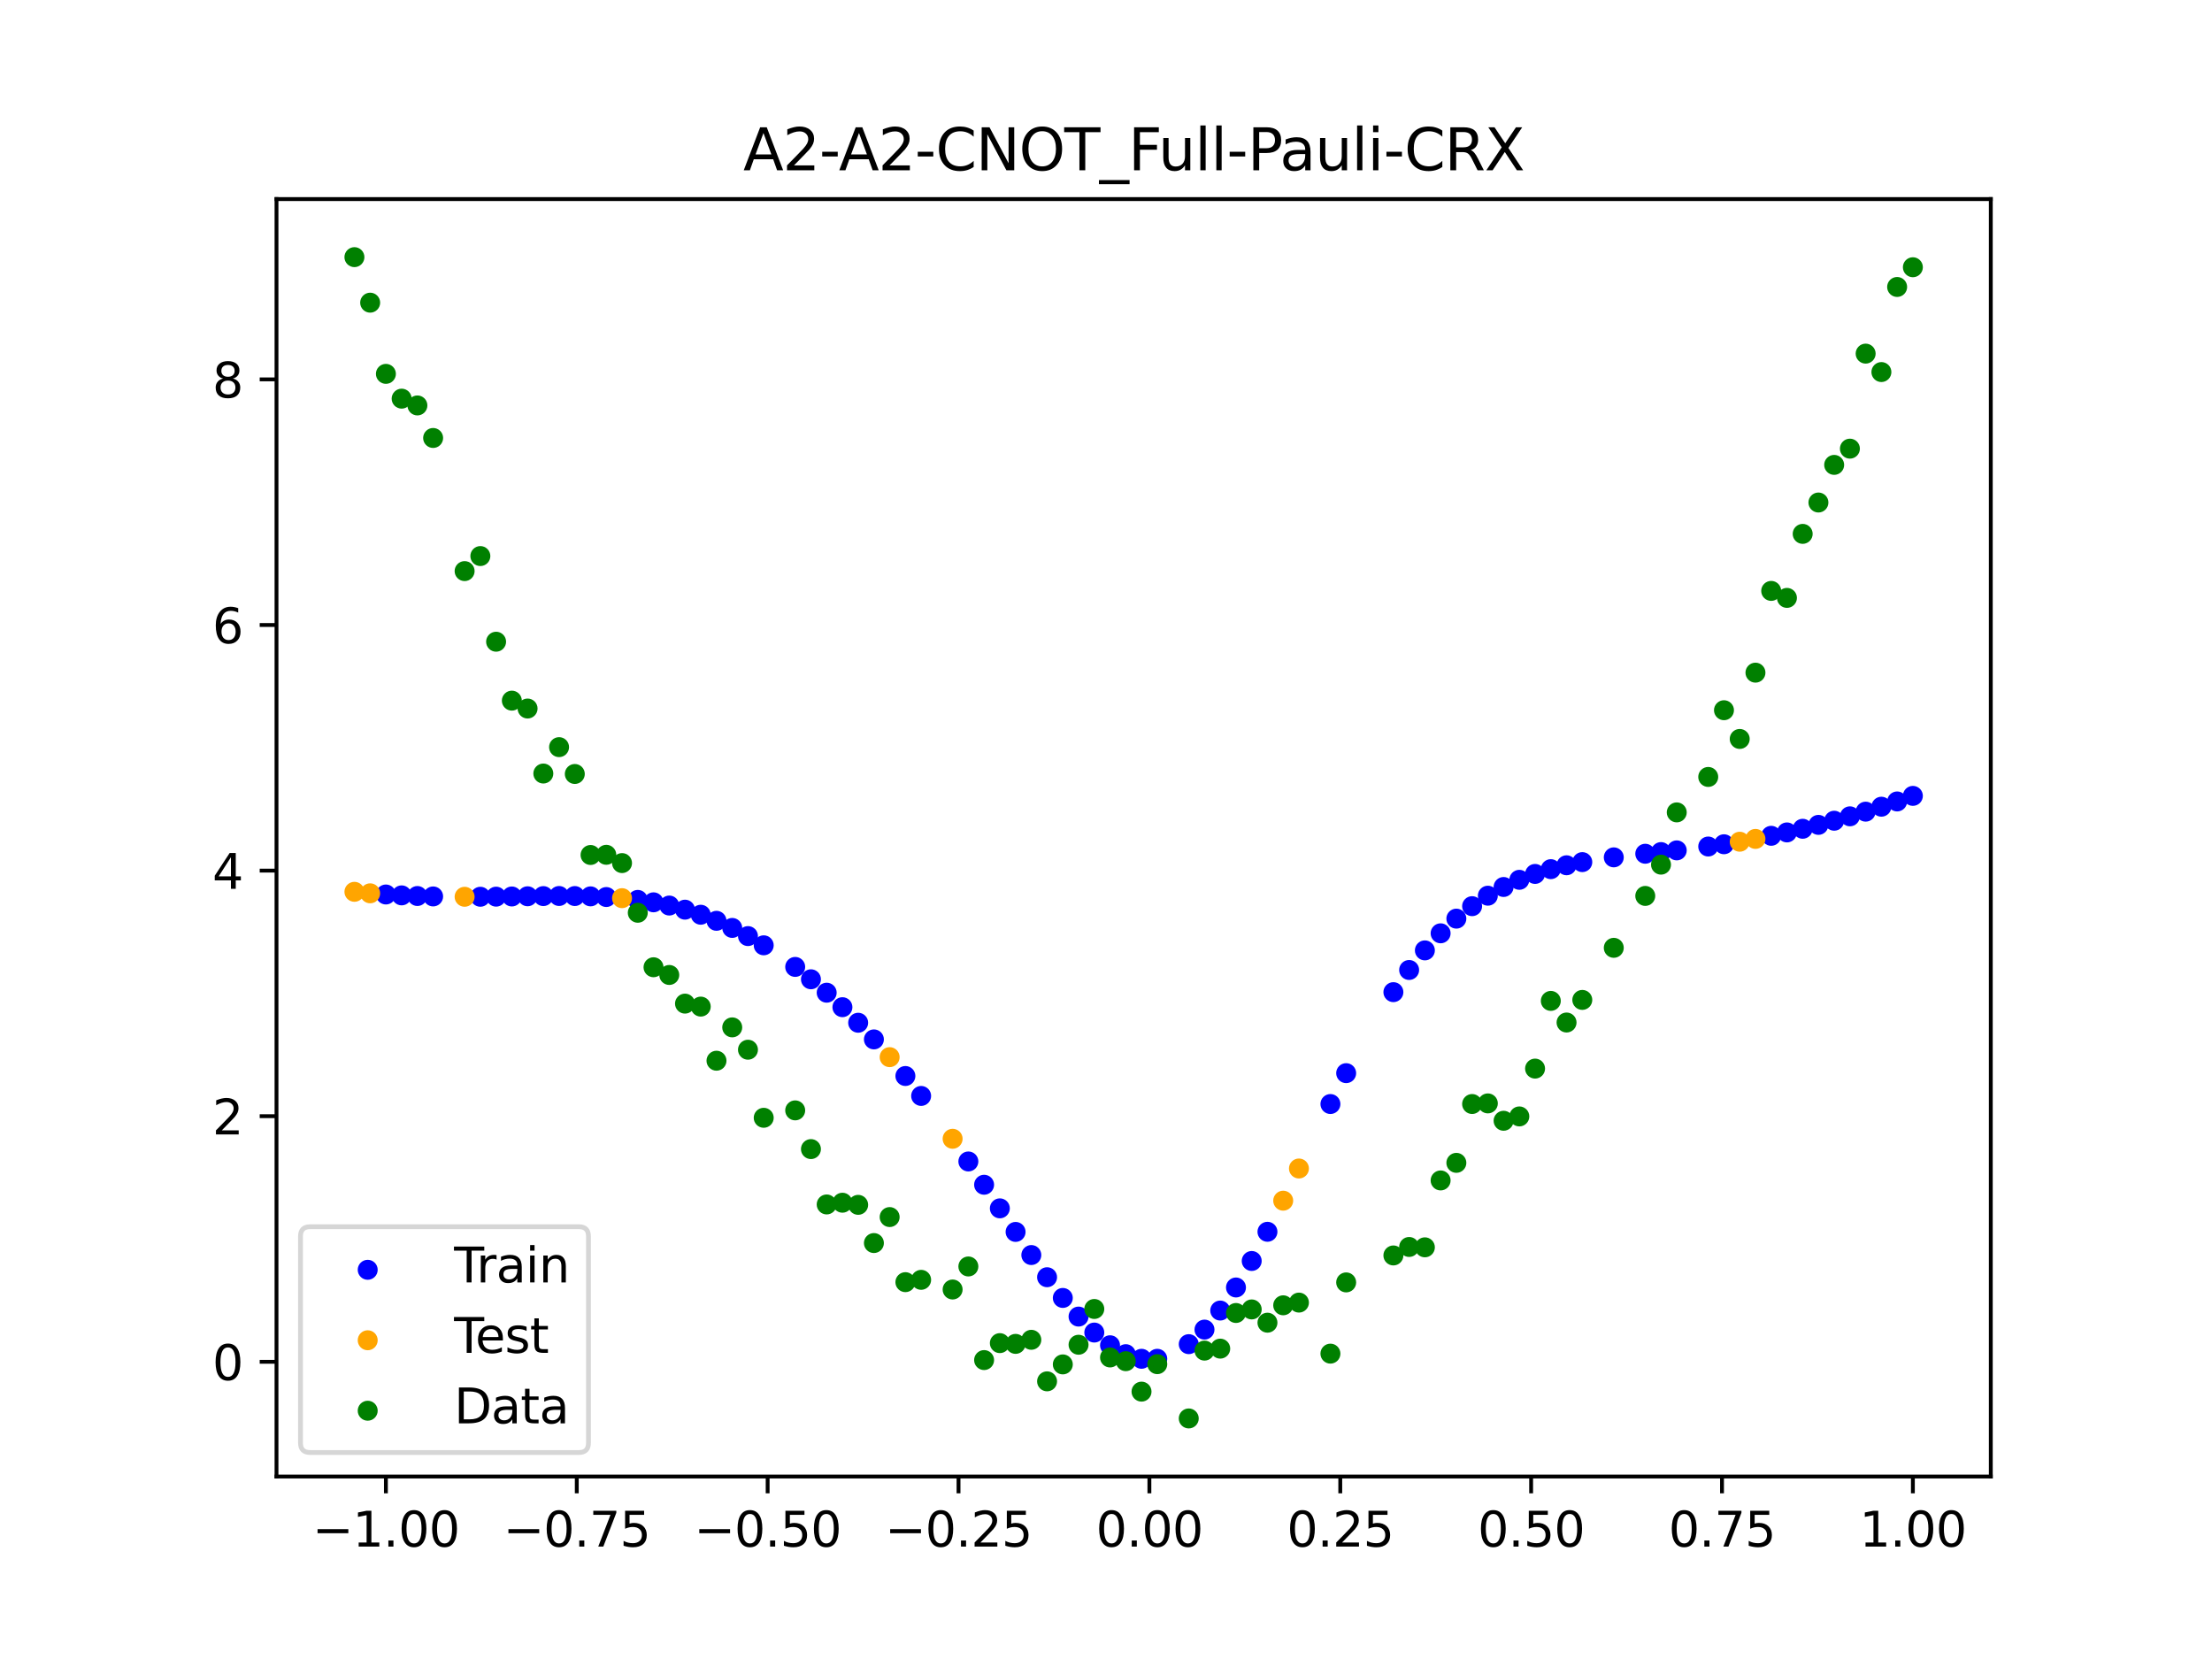 <?xml version="1.0" encoding="utf-8" standalone="no"?>
<!DOCTYPE svg PUBLIC "-//W3C//DTD SVG 1.1//EN"
  "http://www.w3.org/Graphics/SVG/1.1/DTD/svg11.dtd">
<svg xmlns:xlink="http://www.w3.org/1999/xlink" width="460.8pt" height="345.6pt" viewBox="0 0 460.8 345.6" xmlns="http://www.w3.org/2000/svg" version="1.1">
 <defs>
  <style type="text/css">*{stroke-linejoin: round; stroke-linecap: butt}</style>
 </defs>
 <g id="figure_1">
  <g id="patch_1">
   <path d="M 0 345.6 
L 460.8 345.6 
L 460.8 0 
L 0 0 
z
" style="fill: #ffffff"/>
  </g>
  <g id="axes_1">
   <g id="patch_2">
    <path d="M 57.6 307.584 
L 414.72 307.584 
L 414.72 41.472 
L 57.6 41.472 
z
" style="fill: #ffffff"/>
   </g>
   <g id="PathCollection_1">
    <defs>
     <path id="me5c4e32531" d="M 0 1.581 
C 0.419 1.581 0.822 1.415 1.118 1.118 
C 1.415 0.822 1.581 0.419 1.581 0 
C 1.581 -0.419 1.415 -0.822 1.118 -1.118 
C 0.822 -1.415 0.419 -1.581 0 -1.581 
C -0.419 -1.581 -0.822 -1.415 -1.118 -1.118 
C -1.415 -0.822 -1.581 -0.419 -1.581 0 
C -1.581 0.419 -1.415 0.822 -1.118 1.118 
C -0.822 1.415 -0.419 1.581 0 1.581 
z
" style="stroke: #0000ff"/>
    </defs>
    <g clip-path="url(#pb8f0d24a48)">
     <use xlink:href="#me5c4e32531" x="208.286" y="251.721" style="fill: #0000ff; stroke: #0000ff"/>
     <use xlink:href="#me5c4e32531" x="83.671" y="186.523" style="fill: #0000ff; stroke: #0000ff"/>
     <use xlink:href="#me5c4e32531" x="349.297" y="177.148" style="fill: #0000ff; stroke: #0000ff"/>
     <use xlink:href="#me5c4e32531" x="149.258" y="191.822" style="fill: #0000ff; stroke: #0000ff"/>
     <use xlink:href="#me5c4e32531" x="293.548" y="202.064" style="fill: #0000ff; stroke: #0000ff"/>
     <use xlink:href="#me5c4e32531" x="319.783" y="182.056" style="fill: #0000ff; stroke: #0000ff"/>
     <use xlink:href="#me5c4e32531" x="254.196" y="273.012" style="fill: #0000ff; stroke: #0000ff"/>
     <use xlink:href="#me5c4e32531" x="342.739" y="177.851" style="fill: #0000ff; stroke: #0000ff"/>
     <use xlink:href="#me5c4e32531" x="142.699" y="189.5" style="fill: #0000ff; stroke: #0000ff"/>
     <use xlink:href="#me5c4e32531" x="175.492" y="209.816" style="fill: #0000ff; stroke: #0000ff"/>
     <use xlink:href="#me5c4e32531" x="250.917" y="276.979" style="fill: #0000ff; stroke: #0000ff"/>
     <use xlink:href="#me5c4e32531" x="155.816" y="195.005" style="fill: #0000ff; stroke: #0000ff"/>
     <use xlink:href="#me5c4e32531" x="86.95" y="186.655" style="fill: #0000ff; stroke: #0000ff"/>
     <use xlink:href="#me5c4e32531" x="123.023" y="186.728" style="fill: #0000ff; stroke: #0000ff"/>
     <use xlink:href="#me5c4e32531" x="313.224" y="184.776" style="fill: #0000ff; stroke: #0000ff"/>
     <use xlink:href="#me5c4e32531" x="100.067" y="186.812" style="fill: #0000ff; stroke: #0000ff"/>
     <use xlink:href="#me5c4e32531" x="132.861" y="187.464" style="fill: #0000ff; stroke: #0000ff"/>
     <use xlink:href="#me5c4e32531" x="182.051" y="216.526" style="fill: #0000ff; stroke: #0000ff"/>
     <use xlink:href="#me5c4e32531" x="382.091" y="170.972" style="fill: #0000ff; stroke: #0000ff"/>
     <use xlink:href="#me5c4e32531" x="188.61" y="224.151" style="fill: #0000ff; stroke: #0000ff"/>
     <use xlink:href="#me5c4e32531" x="247.638" y="280.012" style="fill: #0000ff; stroke: #0000ff"/>
     <use xlink:href="#me5c4e32531" x="300.107" y="194.426" style="fill: #0000ff; stroke: #0000ff"/>
     <use xlink:href="#me5c4e32531" x="152.537" y="193.304" style="fill: #0000ff; stroke: #0000ff"/>
     <use xlink:href="#me5c4e32531" x="205.006" y="246.805" style="fill: #0000ff; stroke: #0000ff"/>
     <use xlink:href="#me5c4e32531" x="306.666" y="188.772" style="fill: #0000ff; stroke: #0000ff"/>
     <use xlink:href="#me5c4e32531" x="280.431" y="223.558" style="fill: #0000ff; stroke: #0000ff"/>
     <use xlink:href="#me5c4e32531" x="90.229" y="186.743" style="fill: #0000ff; stroke: #0000ff"/>
     <use xlink:href="#me5c4e32531" x="326.342" y="180.252" style="fill: #0000ff; stroke: #0000ff"/>
     <use xlink:href="#me5c4e32531" x="296.828" y="197.982" style="fill: #0000ff; stroke: #0000ff"/>
     <use xlink:href="#me5c4e32531" x="165.654" y="201.425" style="fill: #0000ff; stroke: #0000ff"/>
     <use xlink:href="#me5c4e32531" x="231.241" y="280.243" style="fill: #0000ff; stroke: #0000ff"/>
     <use xlink:href="#me5c4e32531" x="277.152" y="229.989" style="fill: #0000ff; stroke: #0000ff"/>
     <use xlink:href="#me5c4e32531" x="106.626" y="186.752" style="fill: #0000ff; stroke: #0000ff"/>
     <use xlink:href="#me5c4e32531" x="172.213" y="206.798" style="fill: #0000ff; stroke: #0000ff"/>
     <use xlink:href="#me5c4e32531" x="346.018" y="177.504" style="fill: #0000ff; stroke: #0000ff"/>
     <use xlink:href="#me5c4e32531" x="309.945" y="186.591" style="fill: #0000ff; stroke: #0000ff"/>
     <use xlink:href="#me5c4e32531" x="359.135" y="175.873" style="fill: #0000ff; stroke: #0000ff"/>
     <use xlink:href="#me5c4e32531" x="116.464" y="186.651" style="fill: #0000ff; stroke: #0000ff"/>
     <use xlink:href="#me5c4e32531" x="103.347" y="186.789" style="fill: #0000ff; stroke: #0000ff"/>
     <use xlink:href="#me5c4e32531" x="159.096" y="196.926" style="fill: #0000ff; stroke: #0000ff"/>
     <use xlink:href="#me5c4e32531" x="119.743" y="186.663" style="fill: #0000ff; stroke: #0000ff"/>
     <use xlink:href="#me5c4e32531" x="178.772" y="213.057" style="fill: #0000ff; stroke: #0000ff"/>
     <use xlink:href="#me5c4e32531" x="241.079" y="283.059" style="fill: #0000ff; stroke: #0000ff"/>
     <use xlink:href="#me5c4e32531" x="145.978" y="190.556" style="fill: #0000ff; stroke: #0000ff"/>
     <use xlink:href="#me5c4e32531" x="168.934" y="204.002" style="fill: #0000ff; stroke: #0000ff"/>
     <use xlink:href="#me5c4e32531" x="329.621" y="179.594" style="fill: #0000ff; stroke: #0000ff"/>
     <use xlink:href="#me5c4e32531" x="264.034" y="256.604" style="fill: #0000ff; stroke: #0000ff"/>
     <use xlink:href="#me5c4e32531" x="391.929" y="168.052" style="fill: #0000ff; stroke: #0000ff"/>
     <use xlink:href="#me5c4e32531" x="336.18" y="178.602" style="fill: #0000ff; stroke: #0000ff"/>
     <use xlink:href="#me5c4e32531" x="316.504" y="183.281" style="fill: #0000ff; stroke: #0000ff"/>
     <use xlink:href="#me5c4e32531" x="191.889" y="228.302" style="fill: #0000ff; stroke: #0000ff"/>
     <use xlink:href="#me5c4e32531" x="368.973" y="174.113" style="fill: #0000ff; stroke: #0000ff"/>
     <use xlink:href="#me5c4e32531" x="398.487" y="165.796" style="fill: #0000ff; stroke: #0000ff"/>
     <use xlink:href="#me5c4e32531" x="234.52" y="282.098" style="fill: #0000ff; stroke: #0000ff"/>
     <use xlink:href="#me5c4e32531" x="109.905" y="186.71" style="fill: #0000ff; stroke: #0000ff"/>
     <use xlink:href="#me5c4e32531" x="323.062" y="181.06" style="fill: #0000ff; stroke: #0000ff"/>
     <use xlink:href="#me5c4e32531" x="126.302" y="186.867" style="fill: #0000ff; stroke: #0000ff"/>
     <use xlink:href="#me5c4e32531" x="388.649" y="169.083" style="fill: #0000ff; stroke: #0000ff"/>
     <use xlink:href="#me5c4e32531" x="227.962" y="277.595" style="fill: #0000ff; stroke: #0000ff"/>
     <use xlink:href="#me5c4e32531" x="113.185" y="186.672" style="fill: #0000ff; stroke: #0000ff"/>
     <use xlink:href="#me5c4e32531" x="260.755" y="262.686" style="fill: #0000ff; stroke: #0000ff"/>
     <use xlink:href="#me5c4e32531" x="80.391" y="186.339" style="fill: #0000ff; stroke: #0000ff"/>
     <use xlink:href="#me5c4e32531" x="139.42" y="188.642" style="fill: #0000ff; stroke: #0000ff"/>
     <use xlink:href="#me5c4e32531" x="378.811" y="171.837" style="fill: #0000ff; stroke: #0000ff"/>
     <use xlink:href="#me5c4e32531" x="375.532" y="172.649" style="fill: #0000ff; stroke: #0000ff"/>
     <use xlink:href="#me5c4e32531" x="237.8" y="283.061" style="fill: #0000ff; stroke: #0000ff"/>
     <use xlink:href="#me5c4e32531" x="290.269" y="206.683" style="fill: #0000ff; stroke: #0000ff"/>
     <use xlink:href="#me5c4e32531" x="211.565" y="256.631" style="fill: #0000ff; stroke: #0000ff"/>
     <use xlink:href="#me5c4e32531" x="136.14" y="187.97" style="fill: #0000ff; stroke: #0000ff"/>
     <use xlink:href="#me5c4e32531" x="395.208" y="166.958" style="fill: #0000ff; stroke: #0000ff"/>
     <use xlink:href="#me5c4e32531" x="385.37" y="170.055" style="fill: #0000ff; stroke: #0000ff"/>
     <use xlink:href="#me5c4e32531" x="303.386" y="191.369" style="fill: #0000ff; stroke: #0000ff"/>
     <use xlink:href="#me5c4e32531" x="224.682" y="274.268" style="fill: #0000ff; stroke: #0000ff"/>
     <use xlink:href="#me5c4e32531" x="372.253" y="173.409" style="fill: #0000ff; stroke: #0000ff"/>
     <use xlink:href="#me5c4e32531" x="257.476" y="268.205" style="fill: #0000ff; stroke: #0000ff"/>
     <use xlink:href="#me5c4e32531" x="221.403" y="270.384" style="fill: #0000ff; stroke: #0000ff"/>
     <use xlink:href="#me5c4e32531" x="355.856" y="176.344" style="fill: #0000ff; stroke: #0000ff"/>
     <use xlink:href="#me5c4e32531" x="201.727" y="241.956" style="fill: #0000ff; stroke: #0000ff"/>
     <use xlink:href="#me5c4e32531" x="214.844" y="261.448" style="fill: #0000ff; stroke: #0000ff"/>
     <use xlink:href="#me5c4e32531" x="218.124" y="266.07" style="fill: #0000ff; stroke: #0000ff"/>
    </g>
   </g>
   <g id="PathCollection_2">
    <defs>
     <path id="m5647dedd18" d="M 0 1.581 
C 0.419 1.581 0.822 1.415 1.118 1.118 
C 1.415 0.822 1.581 0.419 1.581 0 
C 1.581 -0.419 1.415 -0.822 1.118 -1.118 
C 0.822 -1.415 0.419 -1.581 0 -1.581 
C -0.419 -1.581 -0.822 -1.415 -1.118 -1.118 
C -1.415 -0.822 -1.581 -0.419 -1.581 0 
C -1.581 0.419 -1.415 0.822 -1.118 1.118 
C -0.822 1.415 -0.419 1.581 0 1.581 
z
" style="stroke: #ffa500"/>
    </defs>
    <g clip-path="url(#pb8f0d24a48)">
     <use xlink:href="#m5647dedd18" x="198.448" y="237.229" style="fill: #ffa500; stroke: #ffa500"/>
     <use xlink:href="#m5647dedd18" x="365.694" y="174.759" style="fill: #ffa500; stroke: #ffa500"/>
     <use xlink:href="#m5647dedd18" x="73.833" y="185.781" style="fill: #ffa500; stroke: #ffa500"/>
     <use xlink:href="#m5647dedd18" x="96.788" y="186.816" style="fill: #ffa500; stroke: #ffa500"/>
     <use xlink:href="#m5647dedd18" x="267.314" y="250.125" style="fill: #ffa500; stroke: #ffa500"/>
     <use xlink:href="#m5647dedd18" x="129.581" y="187.104" style="fill: #ffa500; stroke: #ffa500"/>
     <use xlink:href="#m5647dedd18" x="185.33" y="220.224" style="fill: #ffa500; stroke: #ffa500"/>
     <use xlink:href="#m5647dedd18" x="270.593" y="243.42" style="fill: #ffa500; stroke: #ffa500"/>
     <use xlink:href="#m5647dedd18" x="77.112" y="186.094" style="fill: #ffa500; stroke: #ffa500"/>
     <use xlink:href="#m5647dedd18" x="362.415" y="175.346" style="fill: #ffa500; stroke: #ffa500"/>
    </g>
   </g>
   <g id="PathCollection_3">
    <defs>
     <path id="m033ad8d385" d="M 0 1.581 
C 0.419 1.581 0.822 1.415 1.118 1.118 
C 1.415 0.822 1.581 0.419 1.581 0 
C 1.581 -0.419 1.415 -0.822 1.118 -1.118 
C 0.822 -1.415 0.419 -1.581 0 -1.581 
C -0.419 -1.581 -0.822 -1.415 -1.118 -1.118 
C -1.415 -0.822 -1.581 -0.419 -1.581 0 
C -1.581 0.419 -1.415 0.822 -1.118 1.118 
C -0.822 1.415 -0.419 1.581 0 1.581 
z
" style="stroke: #008000"/>
    </defs>
    <g clip-path="url(#pb8f0d24a48)">
     <use xlink:href="#m033ad8d385" x="208.286" y="279.798" style="fill: #008000; stroke: #008000"/>
     <use xlink:href="#m033ad8d385" x="83.671" y="83.047" style="fill: #008000; stroke: #008000"/>
     <use xlink:href="#m033ad8d385" x="349.297" y="169.235" style="fill: #008000; stroke: #008000"/>
     <use xlink:href="#m033ad8d385" x="149.258" y="220.967" style="fill: #008000; stroke: #008000"/>
     <use xlink:href="#m033ad8d385" x="293.548" y="259.766" style="fill: #008000; stroke: #008000"/>
     <use xlink:href="#m033ad8d385" x="319.783" y="222.609" style="fill: #008000; stroke: #008000"/>
     <use xlink:href="#m033ad8d385" x="254.196" y="280.945" style="fill: #008000; stroke: #008000"/>
     <use xlink:href="#m033ad8d385" x="342.739" y="186.636" style="fill: #008000; stroke: #008000"/>
     <use xlink:href="#m033ad8d385" x="142.699" y="209.073" style="fill: #008000; stroke: #008000"/>
     <use xlink:href="#m033ad8d385" x="175.492" y="250.548" style="fill: #008000; stroke: #008000"/>
     <use xlink:href="#m033ad8d385" x="250.917" y="281.357" style="fill: #008000; stroke: #008000"/>
     <use xlink:href="#m033ad8d385" x="155.816" y="218.675" style="fill: #008000; stroke: #008000"/>
     <use xlink:href="#m033ad8d385" x="86.95" y="84.461" style="fill: #008000; stroke: #008000"/>
     <use xlink:href="#m033ad8d385" x="123.023" y="178.109" style="fill: #008000; stroke: #008000"/>
     <use xlink:href="#m033ad8d385" x="313.224" y="233.476" style="fill: #008000; stroke: #008000"/>
     <use xlink:href="#m033ad8d385" x="100.067" y="115.838" style="fill: #008000; stroke: #008000"/>
     <use xlink:href="#m033ad8d385" x="132.861" y="190.145" style="fill: #008000; stroke: #008000"/>
     <use xlink:href="#m033ad8d385" x="182.051" y="258.951" style="fill: #008000; stroke: #008000"/>
     <use xlink:href="#m033ad8d385" x="382.091" y="96.844" style="fill: #008000; stroke: #008000"/>
     <use xlink:href="#m033ad8d385" x="188.61" y="267.097" style="fill: #008000; stroke: #008000"/>
     <use xlink:href="#m033ad8d385" x="247.638" y="295.488" style="fill: #008000; stroke: #008000"/>
     <use xlink:href="#m033ad8d385" x="300.107" y="245.907" style="fill: #008000; stroke: #008000"/>
     <use xlink:href="#m033ad8d385" x="152.537" y="214.021" style="fill: #008000; stroke: #008000"/>
     <use xlink:href="#m033ad8d385" x="205.006" y="283.329" style="fill: #008000; stroke: #008000"/>
     <use xlink:href="#m033ad8d385" x="306.666" y="229.986" style="fill: #008000; stroke: #008000"/>
     <use xlink:href="#m033ad8d385" x="280.431" y="267.148" style="fill: #008000; stroke: #008000"/>
     <use xlink:href="#m033ad8d385" x="90.229" y="91.238" style="fill: #008000; stroke: #008000"/>
     <use xlink:href="#m033ad8d385" x="326.342" y="213.009" style="fill: #008000; stroke: #008000"/>
     <use xlink:href="#m033ad8d385" x="296.828" y="259.841" style="fill: #008000; stroke: #008000"/>
     <use xlink:href="#m033ad8d385" x="165.654" y="231.312" style="fill: #008000; stroke: #008000"/>
     <use xlink:href="#m033ad8d385" x="231.241" y="282.785" style="fill: #008000; stroke: #008000"/>
     <use xlink:href="#m033ad8d385" x="277.152" y="281.988" style="fill: #008000; stroke: #008000"/>
     <use xlink:href="#m033ad8d385" x="106.626" y="145.957" style="fill: #008000; stroke: #008000"/>
     <use xlink:href="#m033ad8d385" x="172.213" y="250.909" style="fill: #008000; stroke: #008000"/>
     <use xlink:href="#m033ad8d385" x="346.018" y="180.121" style="fill: #008000; stroke: #008000"/>
     <use xlink:href="#m033ad8d385" x="309.945" y="229.858" style="fill: #008000; stroke: #008000"/>
     <use xlink:href="#m033ad8d385" x="359.135" y="147.953" style="fill: #008000; stroke: #008000"/>
     <use xlink:href="#m033ad8d385" x="116.464" y="155.642" style="fill: #008000; stroke: #008000"/>
     <use xlink:href="#m033ad8d385" x="103.347" y="133.681" style="fill: #008000; stroke: #008000"/>
     <use xlink:href="#m033ad8d385" x="159.096" y="232.856" style="fill: #008000; stroke: #008000"/>
     <use xlink:href="#m033ad8d385" x="119.743" y="161.234" style="fill: #008000; stroke: #008000"/>
     <use xlink:href="#m033ad8d385" x="178.772" y="250.991" style="fill: #008000; stroke: #008000"/>
     <use xlink:href="#m033ad8d385" x="241.079" y="284.178" style="fill: #008000; stroke: #008000"/>
     <use xlink:href="#m033ad8d385" x="145.978" y="209.694" style="fill: #008000; stroke: #008000"/>
     <use xlink:href="#m033ad8d385" x="168.934" y="239.376" style="fill: #008000; stroke: #008000"/>
     <use xlink:href="#m033ad8d385" x="329.621" y="208.299" style="fill: #008000; stroke: #008000"/>
     <use xlink:href="#m033ad8d385" x="264.034" y="275.541" style="fill: #008000; stroke: #008000"/>
     <use xlink:href="#m033ad8d385" x="391.929" y="77.507" style="fill: #008000; stroke: #008000"/>
     <use xlink:href="#m033ad8d385" x="336.18" y="197.449" style="fill: #008000; stroke: #008000"/>
     <use xlink:href="#m033ad8d385" x="316.504" y="232.571" style="fill: #008000; stroke: #008000"/>
     <use xlink:href="#m033ad8d385" x="191.889" y="266.612" style="fill: #008000; stroke: #008000"/>
     <use xlink:href="#m033ad8d385" x="368.973" y="123.096" style="fill: #008000; stroke: #008000"/>
     <use xlink:href="#m033ad8d385" x="398.487" y="55.672" style="fill: #008000; stroke: #008000"/>
     <use xlink:href="#m033ad8d385" x="234.52" y="283.56" style="fill: #008000; stroke: #008000"/>
     <use xlink:href="#m033ad8d385" x="109.905" y="147.599" style="fill: #008000; stroke: #008000"/>
     <use xlink:href="#m033ad8d385" x="323.062" y="208.507" style="fill: #008000; stroke: #008000"/>
     <use xlink:href="#m033ad8d385" x="126.302" y="178.07" style="fill: #008000; stroke: #008000"/>
     <use xlink:href="#m033ad8d385" x="388.649" y="73.667" style="fill: #008000; stroke: #008000"/>
     <use xlink:href="#m033ad8d385" x="227.962" y="272.682" style="fill: #008000; stroke: #008000"/>
     <use xlink:href="#m033ad8d385" x="113.185" y="161.141" style="fill: #008000; stroke: #008000"/>
     <use xlink:href="#m033ad8d385" x="260.755" y="272.778" style="fill: #008000; stroke: #008000"/>
     <use xlink:href="#m033ad8d385" x="80.391" y="77.883" style="fill: #008000; stroke: #008000"/>
     <use xlink:href="#m033ad8d385" x="139.42" y="203.102" style="fill: #008000; stroke: #008000"/>
     <use xlink:href="#m033ad8d385" x="378.811" y="104.684" style="fill: #008000; stroke: #008000"/>
     <use xlink:href="#m033ad8d385" x="375.532" y="111.216" style="fill: #008000; stroke: #008000"/>
     <use xlink:href="#m033ad8d385" x="237.8" y="289.903" style="fill: #008000; stroke: #008000"/>
     <use xlink:href="#m033ad8d385" x="290.269" y="261.533" style="fill: #008000; stroke: #008000"/>
     <use xlink:href="#m033ad8d385" x="211.565" y="279.954" style="fill: #008000; stroke: #008000"/>
     <use xlink:href="#m033ad8d385" x="136.14" y="201.496" style="fill: #008000; stroke: #008000"/>
     <use xlink:href="#m033ad8d385" x="395.208" y="59.781" style="fill: #008000; stroke: #008000"/>
     <use xlink:href="#m033ad8d385" x="385.37" y="93.463" style="fill: #008000; stroke: #008000"/>
     <use xlink:href="#m033ad8d385" x="303.386" y="242.242" style="fill: #008000; stroke: #008000"/>
     <use xlink:href="#m033ad8d385" x="224.682" y="280.135" style="fill: #008000; stroke: #008000"/>
     <use xlink:href="#m033ad8d385" x="372.253" y="124.552" style="fill: #008000; stroke: #008000"/>
     <use xlink:href="#m033ad8d385" x="257.476" y="273.52" style="fill: #008000; stroke: #008000"/>
     <use xlink:href="#m033ad8d385" x="221.403" y="284.229" style="fill: #008000; stroke: #008000"/>
     <use xlink:href="#m033ad8d385" x="355.856" y="161.851" style="fill: #008000; stroke: #008000"/>
     <use xlink:href="#m033ad8d385" x="201.727" y="263.828" style="fill: #008000; stroke: #008000"/>
     <use xlink:href="#m033ad8d385" x="214.844" y="279.105" style="fill: #008000; stroke: #008000"/>
     <use xlink:href="#m033ad8d385" x="218.124" y="287.758" style="fill: #008000; stroke: #008000"/>
    </g>
   </g>
   <g id="PathCollection_4">
    <g clip-path="url(#pb8f0d24a48)">
     <use xlink:href="#m033ad8d385" x="198.448" y="268.627" style="fill: #008000; stroke: #008000"/>
     <use xlink:href="#m033ad8d385" x="365.694" y="140.127" style="fill: #008000; stroke: #008000"/>
     <use xlink:href="#m033ad8d385" x="73.833" y="53.568" style="fill: #008000; stroke: #008000"/>
     <use xlink:href="#m033ad8d385" x="96.788" y="118.971" style="fill: #008000; stroke: #008000"/>
     <use xlink:href="#m033ad8d385" x="267.314" y="271.918" style="fill: #008000; stroke: #008000"/>
     <use xlink:href="#m033ad8d385" x="129.581" y="179.797" style="fill: #008000; stroke: #008000"/>
     <use xlink:href="#m033ad8d385" x="185.33" y="253.537" style="fill: #008000; stroke: #008000"/>
     <use xlink:href="#m033ad8d385" x="270.593" y="271.354" style="fill: #008000; stroke: #008000"/>
     <use xlink:href="#m033ad8d385" x="77.112" y="63.052" style="fill: #008000; stroke: #008000"/>
     <use xlink:href="#m033ad8d385" x="362.415" y="153.936" style="fill: #008000; stroke: #008000"/>
    </g>
   </g>
   <g id="matplotlib.axis_1">
    <g id="xtick_1">
     <g id="line2d_1">
      <defs>
       <path id="m71fdbe055f" d="M 0 0 
L 0 3.5 
" style="stroke: #000000; stroke-width: 0.8"/>
      </defs>
      <g>
       <use xlink:href="#m71fdbe055f" x="80.391" y="307.584" style="stroke: #000000; stroke-width: 0.8"/>
      </g>
     </g>
     <g id="text_1">
      <!-- −1.00 -->
      <g transform="translate(65.069 322.182) scale(0.1 -0.1)">
       <defs>
        <path id="DejaVuSans-2212" d="M 678 2272 
L 4684 2272 
L 4684 1741 
L 678 1741 
L 678 2272 
z
" transform="scale(0.016)"/>
        <path id="DejaVuSans-31" d="M 794 531 
L 1825 531 
L 1825 4091 
L 703 3866 
L 703 4441 
L 1819 4666 
L 2450 4666 
L 2450 531 
L 3481 531 
L 3481 0 
L 794 0 
L 794 531 
z
" transform="scale(0.016)"/>
        <path id="DejaVuSans-2e" d="M 684 794 
L 1344 794 
L 1344 0 
L 684 0 
L 684 794 
z
" transform="scale(0.016)"/>
        <path id="DejaVuSans-30" d="M 2034 4250 
Q 1547 4250 1301 3770 
Q 1056 3291 1056 2328 
Q 1056 1369 1301 889 
Q 1547 409 2034 409 
Q 2525 409 2770 889 
Q 3016 1369 3016 2328 
Q 3016 3291 2770 3770 
Q 2525 4250 2034 4250 
z
M 2034 4750 
Q 2819 4750 3233 4129 
Q 3647 3509 3647 2328 
Q 3647 1150 3233 529 
Q 2819 -91 2034 -91 
Q 1250 -91 836 529 
Q 422 1150 422 2328 
Q 422 3509 836 4129 
Q 1250 4750 2034 4750 
z
" transform="scale(0.016)"/>
       </defs>
       <use xlink:href="#DejaVuSans-2212"/>
       <use xlink:href="#DejaVuSans-31" x="83.789"/>
       <use xlink:href="#DejaVuSans-2e" x="147.412"/>
       <use xlink:href="#DejaVuSans-30" x="179.199"/>
       <use xlink:href="#DejaVuSans-30" x="242.822"/>
      </g>
     </g>
    </g>
    <g id="xtick_2">
     <g id="line2d_2">
      <g>
       <use xlink:href="#m71fdbe055f" x="120.153" y="307.584" style="stroke: #000000; stroke-width: 0.8"/>
      </g>
     </g>
     <g id="text_2">
      <!-- −0.75 -->
      <g transform="translate(104.831 322.182) scale(0.1 -0.1)">
       <defs>
        <path id="DejaVuSans-37" d="M 525 4666 
L 3525 4666 
L 3525 4397 
L 1831 0 
L 1172 0 
L 2766 4134 
L 525 4134 
L 525 4666 
z
" transform="scale(0.016)"/>
        <path id="DejaVuSans-35" d="M 691 4666 
L 3169 4666 
L 3169 4134 
L 1269 4134 
L 1269 2991 
Q 1406 3038 1543 3061 
Q 1681 3084 1819 3084 
Q 2600 3084 3056 2656 
Q 3513 2228 3513 1497 
Q 3513 744 3044 326 
Q 2575 -91 1722 -91 
Q 1428 -91 1123 -41 
Q 819 9 494 109 
L 494 744 
Q 775 591 1075 516 
Q 1375 441 1709 441 
Q 2250 441 2565 725 
Q 2881 1009 2881 1497 
Q 2881 1984 2565 2268 
Q 2250 2553 1709 2553 
Q 1456 2553 1204 2497 
Q 953 2441 691 2322 
L 691 4666 
z
" transform="scale(0.016)"/>
       </defs>
       <use xlink:href="#DejaVuSans-2212"/>
       <use xlink:href="#DejaVuSans-30" x="83.789"/>
       <use xlink:href="#DejaVuSans-2e" x="147.412"/>
       <use xlink:href="#DejaVuSans-37" x="179.199"/>
       <use xlink:href="#DejaVuSans-35" x="242.822"/>
      </g>
     </g>
    </g>
    <g id="xtick_3">
     <g id="line2d_3">
      <g>
       <use xlink:href="#m71fdbe055f" x="159.915" y="307.584" style="stroke: #000000; stroke-width: 0.8"/>
      </g>
     </g>
     <g id="text_3">
      <!-- −0.50 -->
      <g transform="translate(144.593 322.182) scale(0.1 -0.1)">
       <use xlink:href="#DejaVuSans-2212"/>
       <use xlink:href="#DejaVuSans-30" x="83.789"/>
       <use xlink:href="#DejaVuSans-2e" x="147.412"/>
       <use xlink:href="#DejaVuSans-35" x="179.199"/>
       <use xlink:href="#DejaVuSans-30" x="242.822"/>
      </g>
     </g>
    </g>
    <g id="xtick_4">
     <g id="line2d_4">
      <g>
       <use xlink:href="#m71fdbe055f" x="199.677" y="307.584" style="stroke: #000000; stroke-width: 0.8"/>
      </g>
     </g>
     <g id="text_4">
      <!-- −0.25 -->
      <g transform="translate(184.355 322.182) scale(0.1 -0.1)">
       <defs>
        <path id="DejaVuSans-32" d="M 1228 531 
L 3431 531 
L 3431 0 
L 469 0 
L 469 531 
Q 828 903 1448 1529 
Q 2069 2156 2228 2338 
Q 2531 2678 2651 2914 
Q 2772 3150 2772 3378 
Q 2772 3750 2511 3984 
Q 2250 4219 1831 4219 
Q 1534 4219 1204 4116 
Q 875 4013 500 3803 
L 500 4441 
Q 881 4594 1212 4672 
Q 1544 4750 1819 4750 
Q 2544 4750 2975 4387 
Q 3406 4025 3406 3419 
Q 3406 3131 3298 2873 
Q 3191 2616 2906 2266 
Q 2828 2175 2409 1742 
Q 1991 1309 1228 531 
z
" transform="scale(0.016)"/>
       </defs>
       <use xlink:href="#DejaVuSans-2212"/>
       <use xlink:href="#DejaVuSans-30" x="83.789"/>
       <use xlink:href="#DejaVuSans-2e" x="147.412"/>
       <use xlink:href="#DejaVuSans-32" x="179.199"/>
       <use xlink:href="#DejaVuSans-35" x="242.822"/>
      </g>
     </g>
    </g>
    <g id="xtick_5">
     <g id="line2d_5">
      <g>
       <use xlink:href="#m71fdbe055f" x="239.439" y="307.584" style="stroke: #000000; stroke-width: 0.8"/>
      </g>
     </g>
     <g id="text_5">
      <!-- 0.00 -->
      <g transform="translate(228.307 322.182) scale(0.1 -0.1)">
       <use xlink:href="#DejaVuSans-30"/>
       <use xlink:href="#DejaVuSans-2e" x="63.623"/>
       <use xlink:href="#DejaVuSans-30" x="95.41"/>
       <use xlink:href="#DejaVuSans-30" x="159.033"/>
      </g>
     </g>
    </g>
    <g id="xtick_6">
     <g id="line2d_6">
      <g>
       <use xlink:href="#m71fdbe055f" x="279.201" y="307.584" style="stroke: #000000; stroke-width: 0.8"/>
      </g>
     </g>
     <g id="text_6">
      <!-- 0.25 -->
      <g transform="translate(268.069 322.182) scale(0.1 -0.1)">
       <use xlink:href="#DejaVuSans-30"/>
       <use xlink:href="#DejaVuSans-2e" x="63.623"/>
       <use xlink:href="#DejaVuSans-32" x="95.41"/>
       <use xlink:href="#DejaVuSans-35" x="159.033"/>
      </g>
     </g>
    </g>
    <g id="xtick_7">
     <g id="line2d_7">
      <g>
       <use xlink:href="#m71fdbe055f" x="318.963" y="307.584" style="stroke: #000000; stroke-width: 0.8"/>
      </g>
     </g>
     <g id="text_7">
      <!-- 0.50 -->
      <g transform="translate(307.83 322.182) scale(0.1 -0.1)">
       <use xlink:href="#DejaVuSans-30"/>
       <use xlink:href="#DejaVuSans-2e" x="63.623"/>
       <use xlink:href="#DejaVuSans-35" x="95.41"/>
       <use xlink:href="#DejaVuSans-30" x="159.033"/>
      </g>
     </g>
    </g>
    <g id="xtick_8">
     <g id="line2d_8">
      <g>
       <use xlink:href="#m71fdbe055f" x="358.725" y="307.584" style="stroke: #000000; stroke-width: 0.8"/>
      </g>
     </g>
     <g id="text_8">
      <!-- 0.75 -->
      <g transform="translate(347.592 322.182) scale(0.1 -0.1)">
       <use xlink:href="#DejaVuSans-30"/>
       <use xlink:href="#DejaVuSans-2e" x="63.623"/>
       <use xlink:href="#DejaVuSans-37" x="95.41"/>
       <use xlink:href="#DejaVuSans-35" x="159.033"/>
      </g>
     </g>
    </g>
    <g id="xtick_9">
     <g id="line2d_9">
      <g>
       <use xlink:href="#m71fdbe055f" x="398.487" y="307.584" style="stroke: #000000; stroke-width: 0.8"/>
      </g>
     </g>
     <g id="text_9">
      <!-- 1.00 -->
      <g transform="translate(387.354 322.182) scale(0.1 -0.1)">
       <use xlink:href="#DejaVuSans-31"/>
       <use xlink:href="#DejaVuSans-2e" x="63.623"/>
       <use xlink:href="#DejaVuSans-30" x="95.41"/>
       <use xlink:href="#DejaVuSans-30" x="159.033"/>
      </g>
     </g>
    </g>
   </g>
   <g id="matplotlib.axis_2">
    <g id="ytick_1">
     <g id="line2d_10">
      <defs>
       <path id="md9805c8bdf" d="M 0 0 
L -3.5 0 
" style="stroke: #000000; stroke-width: 0.8"/>
      </defs>
      <g>
       <use xlink:href="#md9805c8bdf" x="57.6" y="283.689" style="stroke: #000000; stroke-width: 0.8"/>
      </g>
     </g>
     <g id="text_10">
      <!-- 0 -->
      <g transform="translate(44.237 287.489) scale(0.1 -0.1)">
       <use xlink:href="#DejaVuSans-30"/>
      </g>
     </g>
    </g>
    <g id="ytick_2">
     <g id="line2d_11">
      <g>
       <use xlink:href="#md9805c8bdf" x="57.6" y="232.524" style="stroke: #000000; stroke-width: 0.8"/>
      </g>
     </g>
     <g id="text_11">
      <!-- 2 -->
      <g transform="translate(44.237 236.324) scale(0.1 -0.1)">
       <use xlink:href="#DejaVuSans-32"/>
      </g>
     </g>
    </g>
    <g id="ytick_3">
     <g id="line2d_12">
      <g>
       <use xlink:href="#md9805c8bdf" x="57.6" y="181.36" style="stroke: #000000; stroke-width: 0.8"/>
      </g>
     </g>
     <g id="text_12">
      <!-- 4 -->
      <g transform="translate(44.237 185.159) scale(0.1 -0.1)">
       <defs>
        <path id="DejaVuSans-34" d="M 2419 4116 
L 825 1625 
L 2419 1625 
L 2419 4116 
z
M 2253 4666 
L 3047 4666 
L 3047 1625 
L 3713 1625 
L 3713 1100 
L 3047 1100 
L 3047 0 
L 2419 0 
L 2419 1100 
L 313 1100 
L 313 1709 
L 2253 4666 
z
" transform="scale(0.016)"/>
       </defs>
       <use xlink:href="#DejaVuSans-34"/>
      </g>
     </g>
    </g>
    <g id="ytick_4">
     <g id="line2d_13">
      <g>
       <use xlink:href="#md9805c8bdf" x="57.6" y="130.195" style="stroke: #000000; stroke-width: 0.8"/>
      </g>
     </g>
     <g id="text_13">
      <!-- 6 -->
      <g transform="translate(44.237 133.994) scale(0.1 -0.1)">
       <defs>
        <path id="DejaVuSans-36" d="M 2113 2584 
Q 1688 2584 1439 2293 
Q 1191 2003 1191 1497 
Q 1191 994 1439 701 
Q 1688 409 2113 409 
Q 2538 409 2786 701 
Q 3034 994 3034 1497 
Q 3034 2003 2786 2293 
Q 2538 2584 2113 2584 
z
M 3366 4563 
L 3366 3988 
Q 3128 4100 2886 4159 
Q 2644 4219 2406 4219 
Q 1781 4219 1451 3797 
Q 1122 3375 1075 2522 
Q 1259 2794 1537 2939 
Q 1816 3084 2150 3084 
Q 2853 3084 3261 2657 
Q 3669 2231 3669 1497 
Q 3669 778 3244 343 
Q 2819 -91 2113 -91 
Q 1303 -91 875 529 
Q 447 1150 447 2328 
Q 447 3434 972 4092 
Q 1497 4750 2381 4750 
Q 2619 4750 2861 4703 
Q 3103 4656 3366 4563 
z
" transform="scale(0.016)"/>
       </defs>
       <use xlink:href="#DejaVuSans-36"/>
      </g>
     </g>
    </g>
    <g id="ytick_5">
     <g id="line2d_14">
      <g>
       <use xlink:href="#md9805c8bdf" x="57.6" y="79.03" style="stroke: #000000; stroke-width: 0.8"/>
      </g>
     </g>
     <g id="text_14">
      <!-- 8 -->
      <g transform="translate(44.237 82.829) scale(0.1 -0.1)">
       <defs>
        <path id="DejaVuSans-38" d="M 2034 2216 
Q 1584 2216 1326 1975 
Q 1069 1734 1069 1313 
Q 1069 891 1326 650 
Q 1584 409 2034 409 
Q 2484 409 2743 651 
Q 3003 894 3003 1313 
Q 3003 1734 2745 1975 
Q 2488 2216 2034 2216 
z
M 1403 2484 
Q 997 2584 770 2862 
Q 544 3141 544 3541 
Q 544 4100 942 4425 
Q 1341 4750 2034 4750 
Q 2731 4750 3128 4425 
Q 3525 4100 3525 3541 
Q 3525 3141 3298 2862 
Q 3072 2584 2669 2484 
Q 3125 2378 3379 2068 
Q 3634 1759 3634 1313 
Q 3634 634 3220 271 
Q 2806 -91 2034 -91 
Q 1263 -91 848 271 
Q 434 634 434 1313 
Q 434 1759 690 2068 
Q 947 2378 1403 2484 
z
M 1172 3481 
Q 1172 3119 1398 2916 
Q 1625 2713 2034 2713 
Q 2441 2713 2670 2916 
Q 2900 3119 2900 3481 
Q 2900 3844 2670 4047 
Q 2441 4250 2034 4250 
Q 1625 4250 1398 4047 
Q 1172 3844 1172 3481 
z
" transform="scale(0.016)"/>
       </defs>
       <use xlink:href="#DejaVuSans-38"/>
      </g>
     </g>
    </g>
   </g>
   <g id="patch_3">
    <path d="M 57.6 307.584 
L 57.6 41.472 
" style="fill: none; stroke: #000000; stroke-width: 0.8; stroke-linejoin: miter; stroke-linecap: square"/>
   </g>
   <g id="patch_4">
    <path d="M 414.72 307.584 
L 414.72 41.472 
" style="fill: none; stroke: #000000; stroke-width: 0.8; stroke-linejoin: miter; stroke-linecap: square"/>
   </g>
   <g id="patch_5">
    <path d="M 57.6 307.584 
L 414.72 307.584 
" style="fill: none; stroke: #000000; stroke-width: 0.8; stroke-linejoin: miter; stroke-linecap: square"/>
   </g>
   <g id="patch_6">
    <path d="M 57.6 41.472 
L 414.72 41.472 
" style="fill: none; stroke: #000000; stroke-width: 0.8; stroke-linejoin: miter; stroke-linecap: square"/>
   </g>
   <g id="text_15">
    <!-- A2-A2-CNOT_Full-Pauli-CRX -->
    <g transform="translate(154.839 35.472) scale(0.12 -0.12)">
     <defs>
      <path id="DejaVuSans-41" d="M 2188 4044 
L 1331 1722 
L 3047 1722 
L 2188 4044 
z
M 1831 4666 
L 2547 4666 
L 4325 0 
L 3669 0 
L 3244 1197 
L 1141 1197 
L 716 0 
L 50 0 
L 1831 4666 
z
" transform="scale(0.016)"/>
      <path id="DejaVuSans-2d" d="M 313 2009 
L 1997 2009 
L 1997 1497 
L 313 1497 
L 313 2009 
z
" transform="scale(0.016)"/>
      <path id="DejaVuSans-43" d="M 4122 4306 
L 4122 3641 
Q 3803 3938 3442 4084 
Q 3081 4231 2675 4231 
Q 1875 4231 1450 3742 
Q 1025 3253 1025 2328 
Q 1025 1406 1450 917 
Q 1875 428 2675 428 
Q 3081 428 3442 575 
Q 3803 722 4122 1019 
L 4122 359 
Q 3791 134 3420 21 
Q 3050 -91 2638 -91 
Q 1578 -91 968 557 
Q 359 1206 359 2328 
Q 359 3453 968 4101 
Q 1578 4750 2638 4750 
Q 3056 4750 3426 4639 
Q 3797 4528 4122 4306 
z
" transform="scale(0.016)"/>
      <path id="DejaVuSans-4e" d="M 628 4666 
L 1478 4666 
L 3547 763 
L 3547 4666 
L 4159 4666 
L 4159 0 
L 3309 0 
L 1241 3903 
L 1241 0 
L 628 0 
L 628 4666 
z
" transform="scale(0.016)"/>
      <path id="DejaVuSans-4f" d="M 2522 4238 
Q 1834 4238 1429 3725 
Q 1025 3213 1025 2328 
Q 1025 1447 1429 934 
Q 1834 422 2522 422 
Q 3209 422 3611 934 
Q 4013 1447 4013 2328 
Q 4013 3213 3611 3725 
Q 3209 4238 2522 4238 
z
M 2522 4750 
Q 3503 4750 4090 4092 
Q 4678 3434 4678 2328 
Q 4678 1225 4090 567 
Q 3503 -91 2522 -91 
Q 1538 -91 948 565 
Q 359 1222 359 2328 
Q 359 3434 948 4092 
Q 1538 4750 2522 4750 
z
" transform="scale(0.016)"/>
      <path id="DejaVuSans-54" d="M -19 4666 
L 3928 4666 
L 3928 4134 
L 2272 4134 
L 2272 0 
L 1638 0 
L 1638 4134 
L -19 4134 
L -19 4666 
z
" transform="scale(0.016)"/>
      <path id="DejaVuSans-5f" d="M 3263 -1063 
L 3263 -1509 
L -63 -1509 
L -63 -1063 
L 3263 -1063 
z
" transform="scale(0.016)"/>
      <path id="DejaVuSans-46" d="M 628 4666 
L 3309 4666 
L 3309 4134 
L 1259 4134 
L 1259 2759 
L 3109 2759 
L 3109 2228 
L 1259 2228 
L 1259 0 
L 628 0 
L 628 4666 
z
" transform="scale(0.016)"/>
      <path id="DejaVuSans-75" d="M 544 1381 
L 544 3500 
L 1119 3500 
L 1119 1403 
Q 1119 906 1312 657 
Q 1506 409 1894 409 
Q 2359 409 2629 706 
Q 2900 1003 2900 1516 
L 2900 3500 
L 3475 3500 
L 3475 0 
L 2900 0 
L 2900 538 
Q 2691 219 2414 64 
Q 2138 -91 1772 -91 
Q 1169 -91 856 284 
Q 544 659 544 1381 
z
M 1991 3584 
L 1991 3584 
z
" transform="scale(0.016)"/>
      <path id="DejaVuSans-6c" d="M 603 4863 
L 1178 4863 
L 1178 0 
L 603 0 
L 603 4863 
z
" transform="scale(0.016)"/>
      <path id="DejaVuSans-50" d="M 1259 4147 
L 1259 2394 
L 2053 2394 
Q 2494 2394 2734 2622 
Q 2975 2850 2975 3272 
Q 2975 3691 2734 3919 
Q 2494 4147 2053 4147 
L 1259 4147 
z
M 628 4666 
L 2053 4666 
Q 2838 4666 3239 4311 
Q 3641 3956 3641 3272 
Q 3641 2581 3239 2228 
Q 2838 1875 2053 1875 
L 1259 1875 
L 1259 0 
L 628 0 
L 628 4666 
z
" transform="scale(0.016)"/>
      <path id="DejaVuSans-61" d="M 2194 1759 
Q 1497 1759 1228 1600 
Q 959 1441 959 1056 
Q 959 750 1161 570 
Q 1363 391 1709 391 
Q 2188 391 2477 730 
Q 2766 1069 2766 1631 
L 2766 1759 
L 2194 1759 
z
M 3341 1997 
L 3341 0 
L 2766 0 
L 2766 531 
Q 2569 213 2275 61 
Q 1981 -91 1556 -91 
Q 1019 -91 701 211 
Q 384 513 384 1019 
Q 384 1609 779 1909 
Q 1175 2209 1959 2209 
L 2766 2209 
L 2766 2266 
Q 2766 2663 2505 2880 
Q 2244 3097 1772 3097 
Q 1472 3097 1187 3025 
Q 903 2953 641 2809 
L 641 3341 
Q 956 3463 1253 3523 
Q 1550 3584 1831 3584 
Q 2591 3584 2966 3190 
Q 3341 2797 3341 1997 
z
" transform="scale(0.016)"/>
      <path id="DejaVuSans-69" d="M 603 3500 
L 1178 3500 
L 1178 0 
L 603 0 
L 603 3500 
z
M 603 4863 
L 1178 4863 
L 1178 4134 
L 603 4134 
L 603 4863 
z
" transform="scale(0.016)"/>
      <path id="DejaVuSans-52" d="M 2841 2188 
Q 3044 2119 3236 1894 
Q 3428 1669 3622 1275 
L 4263 0 
L 3584 0 
L 2988 1197 
Q 2756 1666 2539 1819 
Q 2322 1972 1947 1972 
L 1259 1972 
L 1259 0 
L 628 0 
L 628 4666 
L 2053 4666 
Q 2853 4666 3247 4331 
Q 3641 3997 3641 3322 
Q 3641 2881 3436 2590 
Q 3231 2300 2841 2188 
z
M 1259 4147 
L 1259 2491 
L 2053 2491 
Q 2509 2491 2742 2702 
Q 2975 2913 2975 3322 
Q 2975 3731 2742 3939 
Q 2509 4147 2053 4147 
L 1259 4147 
z
" transform="scale(0.016)"/>
      <path id="DejaVuSans-58" d="M 403 4666 
L 1081 4666 
L 2241 2931 
L 3406 4666 
L 4084 4666 
L 2584 2425 
L 4184 0 
L 3506 0 
L 2194 1984 
L 872 0 
L 191 0 
L 1856 2491 
L 403 4666 
z
" transform="scale(0.016)"/>
     </defs>
     <use xlink:href="#DejaVuSans-41"/>
     <use xlink:href="#DejaVuSans-32" x="68.408"/>
     <use xlink:href="#DejaVuSans-2d" x="132.031"/>
     <use xlink:href="#DejaVuSans-41" x="165.865"/>
     <use xlink:href="#DejaVuSans-32" x="234.273"/>
     <use xlink:href="#DejaVuSans-2d" x="297.896"/>
     <use xlink:href="#DejaVuSans-43" x="333.98"/>
     <use xlink:href="#DejaVuSans-4e" x="403.805"/>
     <use xlink:href="#DejaVuSans-4f" x="478.609"/>
     <use xlink:href="#DejaVuSans-54" x="557.32"/>
     <use xlink:href="#DejaVuSans-5f" x="618.404"/>
     <use xlink:href="#DejaVuSans-46" x="668.404"/>
     <use xlink:href="#DejaVuSans-75" x="720.424"/>
     <use xlink:href="#DejaVuSans-6c" x="783.803"/>
     <use xlink:href="#DejaVuSans-6c" x="811.586"/>
     <use xlink:href="#DejaVuSans-2d" x="839.369"/>
     <use xlink:href="#DejaVuSans-50" x="875.453"/>
     <use xlink:href="#DejaVuSans-61" x="931.256"/>
     <use xlink:href="#DejaVuSans-75" x="992.535"/>
     <use xlink:href="#DejaVuSans-6c" x="1055.914"/>
     <use xlink:href="#DejaVuSans-69" x="1083.697"/>
     <use xlink:href="#DejaVuSans-2d" x="1111.48"/>
     <use xlink:href="#DejaVuSans-43" x="1147.564"/>
     <use xlink:href="#DejaVuSans-52" x="1217.389"/>
     <use xlink:href="#DejaVuSans-58" x="1286.871"/>
    </g>
   </g>
   <g id="legend_1">
    <g id="patch_7">
     <path d="M 64.6 302.584 
L 120.588 302.584 
Q 122.588 302.584 122.588 300.584 
L 122.588 257.55 
Q 122.588 255.55 120.588 255.55 
L 64.6 255.55 
Q 62.6 255.55 62.6 257.55 
L 62.6 300.584 
Q 62.6 302.584 64.6 302.584 
z
" style="fill: #ffffff; opacity: 0.8; stroke: #cccccc; stroke-linejoin: miter"/>
    </g>
    <g id="PathCollection_5">
     <g>
      <use xlink:href="#me5c4e32531" x="76.6" y="264.523" style="fill: #0000ff; stroke: #0000ff"/>
     </g>
    </g>
    <g id="text_16">
     <!-- Train -->
     <g transform="translate(94.6 267.148) scale(0.1 -0.1)">
      <defs>
       <path id="DejaVuSans-72" d="M 2631 2963 
Q 2534 3019 2420 3045 
Q 2306 3072 2169 3072 
Q 1681 3072 1420 2755 
Q 1159 2438 1159 1844 
L 1159 0 
L 581 0 
L 581 3500 
L 1159 3500 
L 1159 2956 
Q 1341 3275 1631 3429 
Q 1922 3584 2338 3584 
Q 2397 3584 2469 3576 
Q 2541 3569 2628 3553 
L 2631 2963 
z
" transform="scale(0.016)"/>
       <path id="DejaVuSans-6e" d="M 3513 2113 
L 3513 0 
L 2938 0 
L 2938 2094 
Q 2938 2591 2744 2837 
Q 2550 3084 2163 3084 
Q 1697 3084 1428 2787 
Q 1159 2491 1159 1978 
L 1159 0 
L 581 0 
L 581 3500 
L 1159 3500 
L 1159 2956 
Q 1366 3272 1645 3428 
Q 1925 3584 2291 3584 
Q 2894 3584 3203 3211 
Q 3513 2838 3513 2113 
z
" transform="scale(0.016)"/>
      </defs>
      <use xlink:href="#DejaVuSans-54"/>
      <use xlink:href="#DejaVuSans-72" x="46.334"/>
      <use xlink:href="#DejaVuSans-61" x="87.447"/>
      <use xlink:href="#DejaVuSans-69" x="148.727"/>
      <use xlink:href="#DejaVuSans-6e" x="176.51"/>
     </g>
    </g>
    <g id="PathCollection_6">
     <g>
      <use xlink:href="#m5647dedd18" x="76.6" y="279.201" style="fill: #ffa500; stroke: #ffa500"/>
     </g>
    </g>
    <g id="text_17">
     <!-- Test -->
     <g transform="translate(94.6 281.826) scale(0.1 -0.1)">
      <defs>
       <path id="DejaVuSans-65" d="M 3597 1894 
L 3597 1613 
L 953 1613 
Q 991 1019 1311 708 
Q 1631 397 2203 397 
Q 2534 397 2845 478 
Q 3156 559 3463 722 
L 3463 178 
Q 3153 47 2828 -22 
Q 2503 -91 2169 -91 
Q 1331 -91 842 396 
Q 353 884 353 1716 
Q 353 2575 817 3079 
Q 1281 3584 2069 3584 
Q 2775 3584 3186 3129 
Q 3597 2675 3597 1894 
z
M 3022 2063 
Q 3016 2534 2758 2815 
Q 2500 3097 2075 3097 
Q 1594 3097 1305 2825 
Q 1016 2553 972 2059 
L 3022 2063 
z
" transform="scale(0.016)"/>
       <path id="DejaVuSans-73" d="M 2834 3397 
L 2834 2853 
Q 2591 2978 2328 3040 
Q 2066 3103 1784 3103 
Q 1356 3103 1142 2972 
Q 928 2841 928 2578 
Q 928 2378 1081 2264 
Q 1234 2150 1697 2047 
L 1894 2003 
Q 2506 1872 2764 1633 
Q 3022 1394 3022 966 
Q 3022 478 2636 193 
Q 2250 -91 1575 -91 
Q 1294 -91 989 -36 
Q 684 19 347 128 
L 347 722 
Q 666 556 975 473 
Q 1284 391 1588 391 
Q 1994 391 2212 530 
Q 2431 669 2431 922 
Q 2431 1156 2273 1281 
Q 2116 1406 1581 1522 
L 1381 1569 
Q 847 1681 609 1914 
Q 372 2147 372 2553 
Q 372 3047 722 3315 
Q 1072 3584 1716 3584 
Q 2034 3584 2315 3537 
Q 2597 3491 2834 3397 
z
" transform="scale(0.016)"/>
       <path id="DejaVuSans-74" d="M 1172 4494 
L 1172 3500 
L 2356 3500 
L 2356 3053 
L 1172 3053 
L 1172 1153 
Q 1172 725 1289 603 
Q 1406 481 1766 481 
L 2356 481 
L 2356 0 
L 1766 0 
Q 1100 0 847 248 
Q 594 497 594 1153 
L 594 3053 
L 172 3053 
L 172 3500 
L 594 3500 
L 594 4494 
L 1172 4494 
z
" transform="scale(0.016)"/>
      </defs>
      <use xlink:href="#DejaVuSans-54"/>
      <use xlink:href="#DejaVuSans-65" x="44.084"/>
      <use xlink:href="#DejaVuSans-73" x="105.607"/>
      <use xlink:href="#DejaVuSans-74" x="157.707"/>
     </g>
    </g>
    <g id="PathCollection_7">
     <g>
      <use xlink:href="#m033ad8d385" x="76.6" y="293.879" style="fill: #008000; stroke: #008000"/>
     </g>
    </g>
    <g id="text_18">
     <!-- Data -->
     <g transform="translate(94.6 296.504) scale(0.1 -0.1)">
      <defs>
       <path id="DejaVuSans-44" d="M 1259 4147 
L 1259 519 
L 2022 519 
Q 2988 519 3436 956 
Q 3884 1394 3884 2338 
Q 3884 3275 3436 3711 
Q 2988 4147 2022 4147 
L 1259 4147 
z
M 628 4666 
L 1925 4666 
Q 3281 4666 3915 4102 
Q 4550 3538 4550 2338 
Q 4550 1131 3912 565 
Q 3275 0 1925 0 
L 628 0 
L 628 4666 
z
" transform="scale(0.016)"/>
      </defs>
      <use xlink:href="#DejaVuSans-44"/>
      <use xlink:href="#DejaVuSans-61" x="77.002"/>
      <use xlink:href="#DejaVuSans-74" x="138.281"/>
      <use xlink:href="#DejaVuSans-61" x="177.49"/>
     </g>
    </g>
   </g>
  </g>
 </g>
 <defs>
  <clipPath id="pb8f0d24a48">
   <rect x="57.6" y="41.472" width="357.12" height="266.112"/>
  </clipPath>
 </defs>
</svg>
